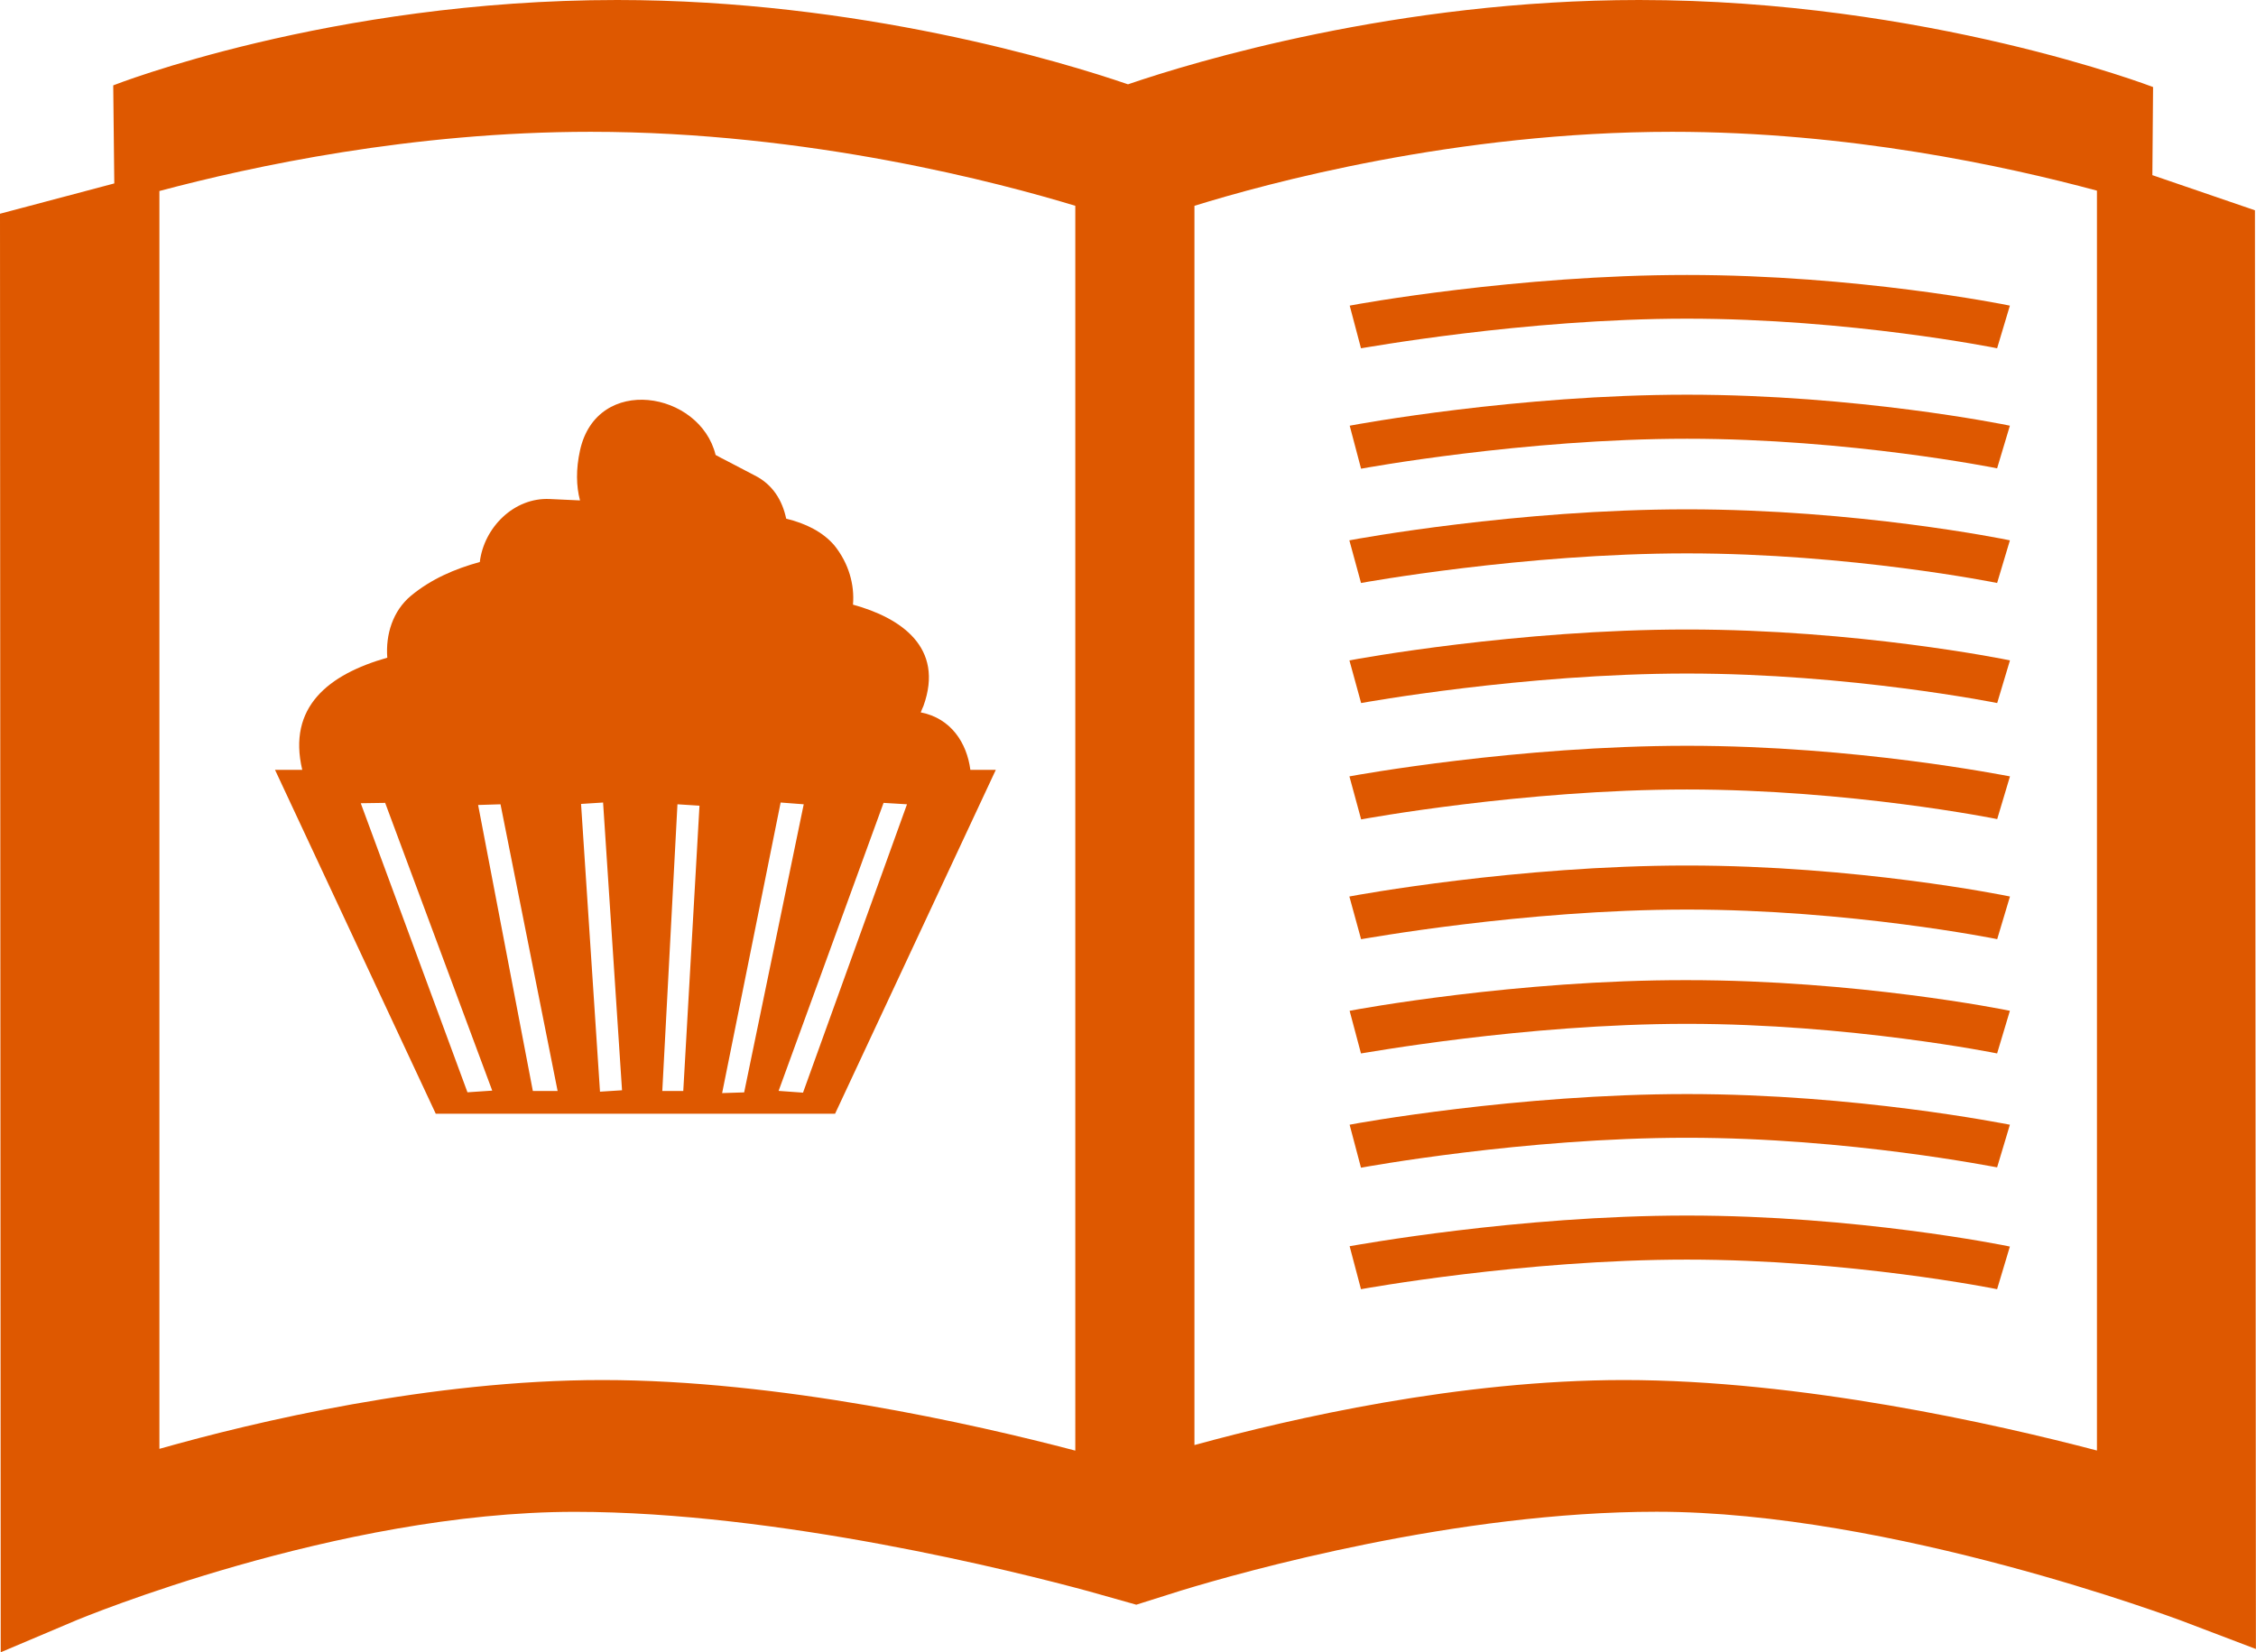 <?xml version="1.0" encoding="utf-8"?>
<!-- Generator: Adobe Illustrator 16.2.0, SVG Export Plug-In . SVG Version: 6.00 Build 0)  -->
<!DOCTYPE svg PUBLIC "-//W3C//DTD SVG 1.1//EN" "http://www.w3.org/Graphics/SVG/1.1/DTD/svg11.dtd">
<svg fill="#de5800" version="1.1" id="Слой_1" xmlns="http://www.w3.org/2000/svg" xmlns:xlink="http://www.w3.org/1999/xlink" x="0px" y="0px"
	 width="25.602px" height="18.754px" viewBox="0 0 25.602 18.754" enable-background="new 0 0 25.602 18.754" xml:space="preserve">
<g fill="#de5800">
	<path d="M25.59,2.387l-1.164-0.399l0.008-1c0,0-2.57-0.988-5.832-0.988c-2.742,0-5.059,0.703-5.801,0.957
		C12.062,0.703,9.746,0,7.004,0C3.742,0,1.285,0.969,1.285,0.969l0.012,1.113L0,2.426l0.008,16.328l0.867-0.367
		c0.031-0.012,2.953-1.227,5.648-1.227c2.313,0,5.016,0.68,5.829,0.901l0.543,0.153l0.507-0.16c0.73-0.223,3.133-0.895,5.398-0.895
		c2.676,0,5.914,1.223,5.949,1.234l0.852,0.324L25.59,2.387z M12.203,16.465c-1.16-0.305-3.367-0.801-5.367-0.801
		c-1.949,0-3.941,0.473-5.027,0.781V2.168c1.054-0.281,2.867-0.672,4.894-0.672c2.485,0,4.664,0.586,5.5,0.84V16.465z
		 M23.801,16.465c-1.16-0.305-3.371-0.801-5.371-0.801c-1.868,0-3.766,0.434-4.875,0.738V2.336c0.82-0.254,2.965-0.84,5.422-0.84
		c1.996,0,3.777,0.387,4.82,0.668v14.301H23.801z M23.801,16.465"/>
	<path d="M15.445,3.953c0.02,0,1.848-0.336,3.699-0.336c1.848,0,3.504,0.332,3.52,0.336l0.145-0.484
		c-0.07-0.016-1.742-0.348-3.664-0.348c-1.918,0-3.754,0.332-3.828,0.348L15.445,3.953z M15.445,3.953"/>
	<path d="M22.664,5.316l0.145-0.484c-0.07-0.016-1.742-0.352-3.664-0.352c-1.918,0-3.75,0.336-3.828,0.352l0.129,0.488
		c0.02-0.004,1.848-0.34,3.699-0.34C20.992,4.98,22.648,5.312,22.664,5.316L22.664,5.316z M22.664,5.316"/>
	<path d="M15.445,6.617c0.02-0.004,1.848-0.336,3.699-0.336c1.848,0,3.504,0.332,3.52,0.336l0.145-0.484
		c-0.07-0.016-1.742-0.352-3.664-0.352c-1.918,0-3.754,0.336-3.832,0.352L15.445,6.617z M15.445,6.617"/>
	<path d="M19.145,7.645c1.848,0,3.504,0.332,3.52,0.335l0.145-0.484c-0.07-0.016-1.742-0.351-3.664-0.351s-3.754,0.335-3.832,0.351
		l0.133,0.484C15.465,7.977,17.289,7.645,19.145,7.645L19.145,7.645z M19.145,7.645"/>
	<path d="M19.145,8.961c1.848,0,3.504,0.332,3.52,0.336l0.145-0.485c-0.07-0.011-1.742-0.347-3.664-0.347
		c-1.918,0-3.754,0.332-3.832,0.347l0.133,0.489C15.465,9.297,17.293,8.961,19.145,8.961L19.145,8.961z M19.145,8.961"/>
	<path d="M19.145,9.824c-1.918,0-3.754,0.336-3.832,0.352l0.133,0.484c0.016,0,1.844-0.336,3.699-0.336
		c1.848,0,3.504,0.332,3.52,0.336l0.145-0.484C22.738,10.16,21.066,9.824,19.145,9.824L19.145,9.824z M19.145,9.824"/>
	<path d="M15.316,11.473l0.129,0.484c0.02,0,1.848-0.336,3.699-0.336c1.848,0,3.504,0.332,3.52,0.336l0.145-0.484
		c-0.07-0.016-1.742-0.348-3.664-0.348C17.227,11.121,15.391,11.457,15.316,11.473L15.316,11.473z M15.316,11.473"/>
	<path d="M15.316,12.766l0.129,0.488c0.02-0.004,1.848-0.34,3.699-0.34c1.848,0,3.504,0.336,3.52,0.336l0.145-0.484
		c-0.07-0.012-1.742-0.348-3.664-0.348C17.227,12.418,15.391,12.75,15.316,12.766L15.316,12.766z M15.316,12.766"/>
	<path d="M15.316,14.145l0.129,0.488c0.02-0.004,1.848-0.336,3.699-0.336c1.848,0,3.504,0.332,3.52,0.336l0.145-0.484
		c-0.07-0.016-1.742-0.352-3.664-0.352C17.227,13.797,15.391,14.133,15.316,14.145L15.316,14.145z M15.316,14.145"/>
	<path d="M6.582,5.68c-0.117-0.004-0.23-0.012-0.344-0.016C5.832,5.645,5.492,5.988,5.445,6.379C5.16,6.457,4.891,6.574,4.664,6.762
		C4.457,6.934,4.375,7.203,4.395,7.465C3.723,7.656,3.262,8.027,3.43,8.738H3.121l1.824,3.903h4.532l1.824-3.903h-0.289
		c-0.039-0.304-0.219-0.586-0.563-0.652c0.008-0.024,0.02-0.047,0.031-0.074c0.239-0.664-0.257-1-0.8-1.149
		c0.019-0.226-0.047-0.468-0.211-0.672C9.34,6.039,9.145,5.941,8.922,5.887C8.879,5.684,8.773,5.5,8.562,5.395
		C8.461,5.34,8.355,5.289,8.254,5.234c-0.047-0.023-0.09-0.047-0.133-0.07C7.945,4.441,6.773,4.242,6.582,5.113
		C6.535,5.328,6.539,5.516,6.582,5.68L6.582,5.68z M5.305,12.398L4.094,9.117l0.277-0.004l1.215,3.266L5.305,12.398z M6.047,12.383
		L5.426,9.137L5.68,9.129l0.648,3.254H6.047z M10.027,9.113l0.266,0.016l-1.18,3.273l-0.277-0.02L10.027,9.113z M8.859,9.109
		l0.262,0.02l-0.676,3.27l-0.25,0.008L8.859,9.109z M7.688,9.129l0.25,0.016l-0.184,3.238H7.516L7.688,9.129z M6.844,9.109
		l0.215,3.266l-0.25,0.016L6.594,9.125L6.844,9.109z M6.844,9.109"/>
</g>
</svg>
